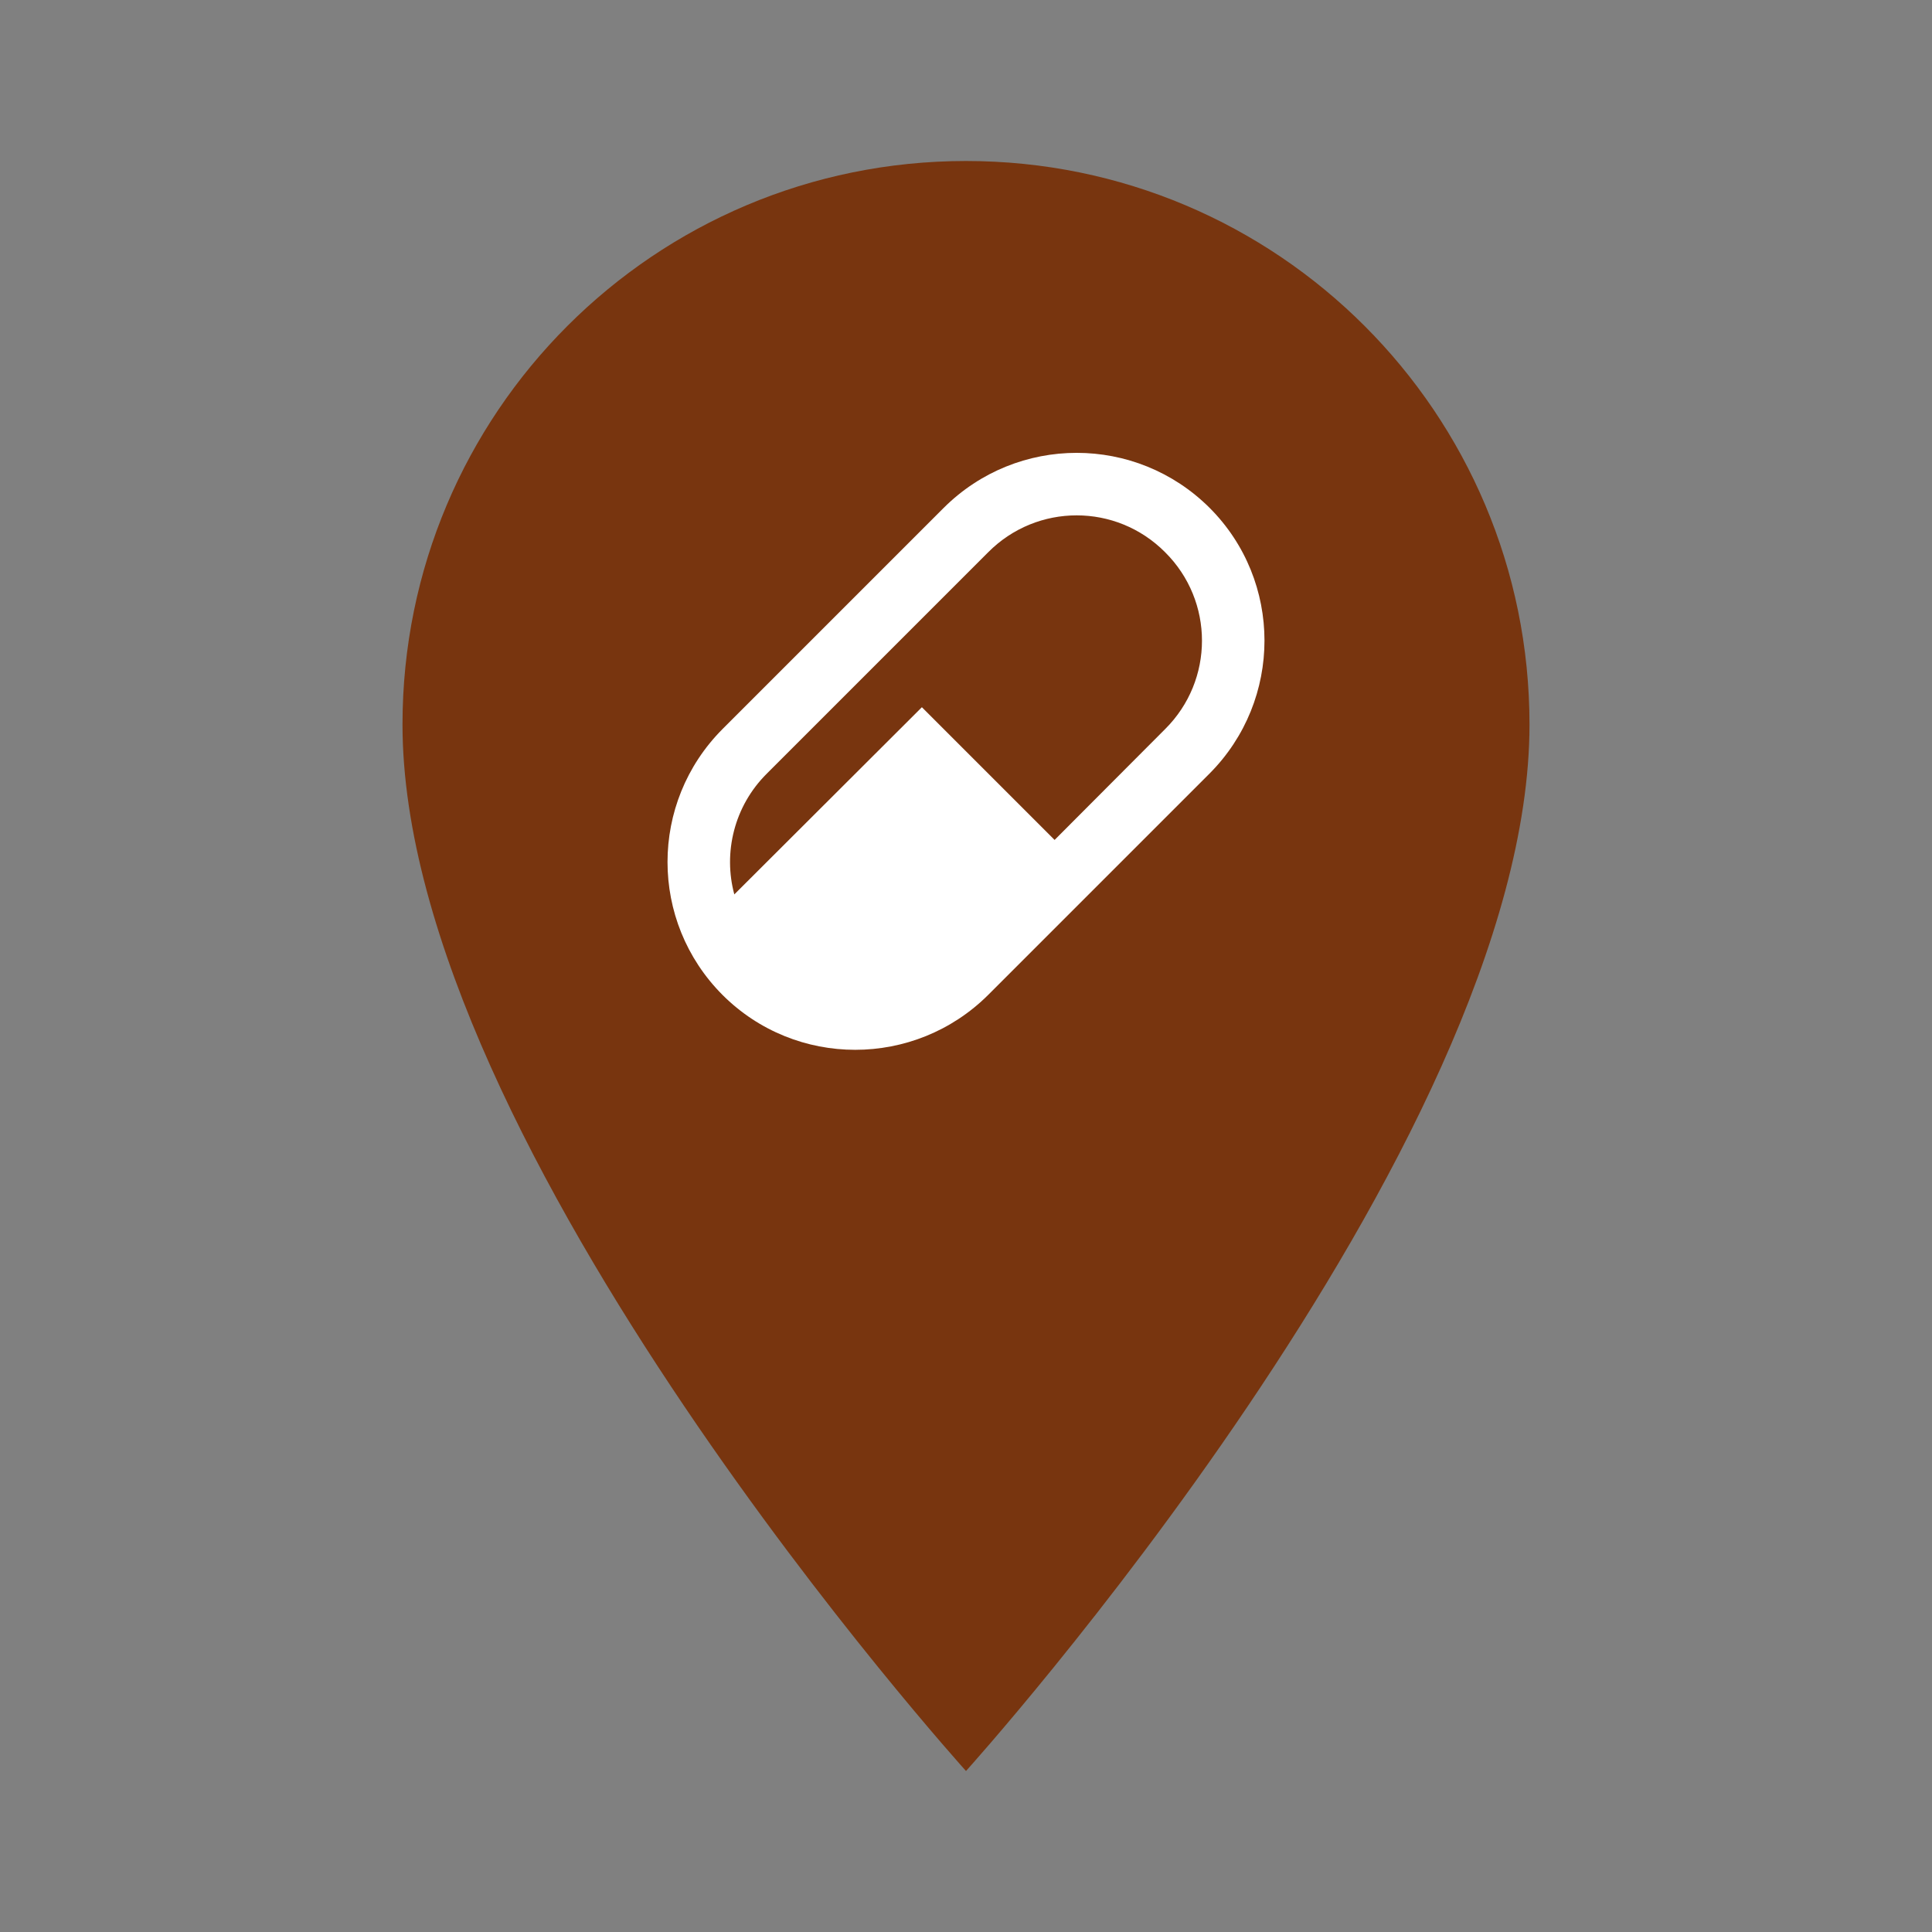 <?xml version="1.0" encoding="utf-8"?>
<svg width="36px" height="36px" viewBox="0 0 36 36" version="1.1" xmlns:xlink="http://www.w3.org/1999/xlink" xmlns="http://www.w3.org/2000/svg">
  <rect x="0" y="0" width="36" height="36" fill="#808080" stroke="none"/>
  <defs>
    <path d="M36 0L36 0L36 36L0 36L0 0L36 0Z" id="path_1" />
    <path d="M14 0L14 0L14 14L0 14L0 0L14 0Z" id="path_2" />
    <clipPath id="clip_1">
      <use xlink:href="#path_1" clip-rule="evenodd" fill-rule="evenodd" />
    </clipPath>
    <clipPath id="clip_2">
      <use xlink:href="#path_2" clip-rule="evenodd" fill-rule="evenodd" />
    </clipPath>
  </defs>
  <g id="Drogas">
    <g id="Drogas" clip-path="url(#clip_1)">
      <path d="M36 0L36 0L36 36L0 36L0 0L36 0Z" id="Drogas" fill="none" stroke="none" />
      <path d="M18 3C12.195 3 7.5 7.695 7.5 13.5C7.5 21.375 18 33 18 33C18 33 28.5 21.375 28.5 13.5C28.5 7.695 23.805 3 18 3L18 3Z" id="Shape" fill="#78350F" stroke="none" />
      <g id="Frame 2" clip-path="url(#clip_2)" transform="translate(11 6)">
        <path d="M14 0L14 0L14 14L0 14L0 0L14 0Z" id="Frame-2" fill="none" stroke="none" />
        <path d="M2.462 7.586L6.586 3.462C7.957 2.097 10.168 2.097 11.538 3.462C12.903 4.827 12.903 7.043 11.538 8.414L7.414 12.538C6.043 13.903 3.827 13.903 2.462 12.538C1.097 11.168 1.097 8.957 2.462 7.586M3.29 8.414C2.678 9.021 2.473 9.89 2.683 10.666L6.178 7.178L8.651 9.651L10.71 7.586C11.626 6.676 11.626 5.2 10.71 4.29C9.8 3.374 8.324 3.374 7.414 4.29L3.29 8.414L3.29 8.414Z" id="Shape" fill="#FFFFFF" fill-rule="evenodd" stroke="none" />
      </g>
    </g>
  </g>
</svg>